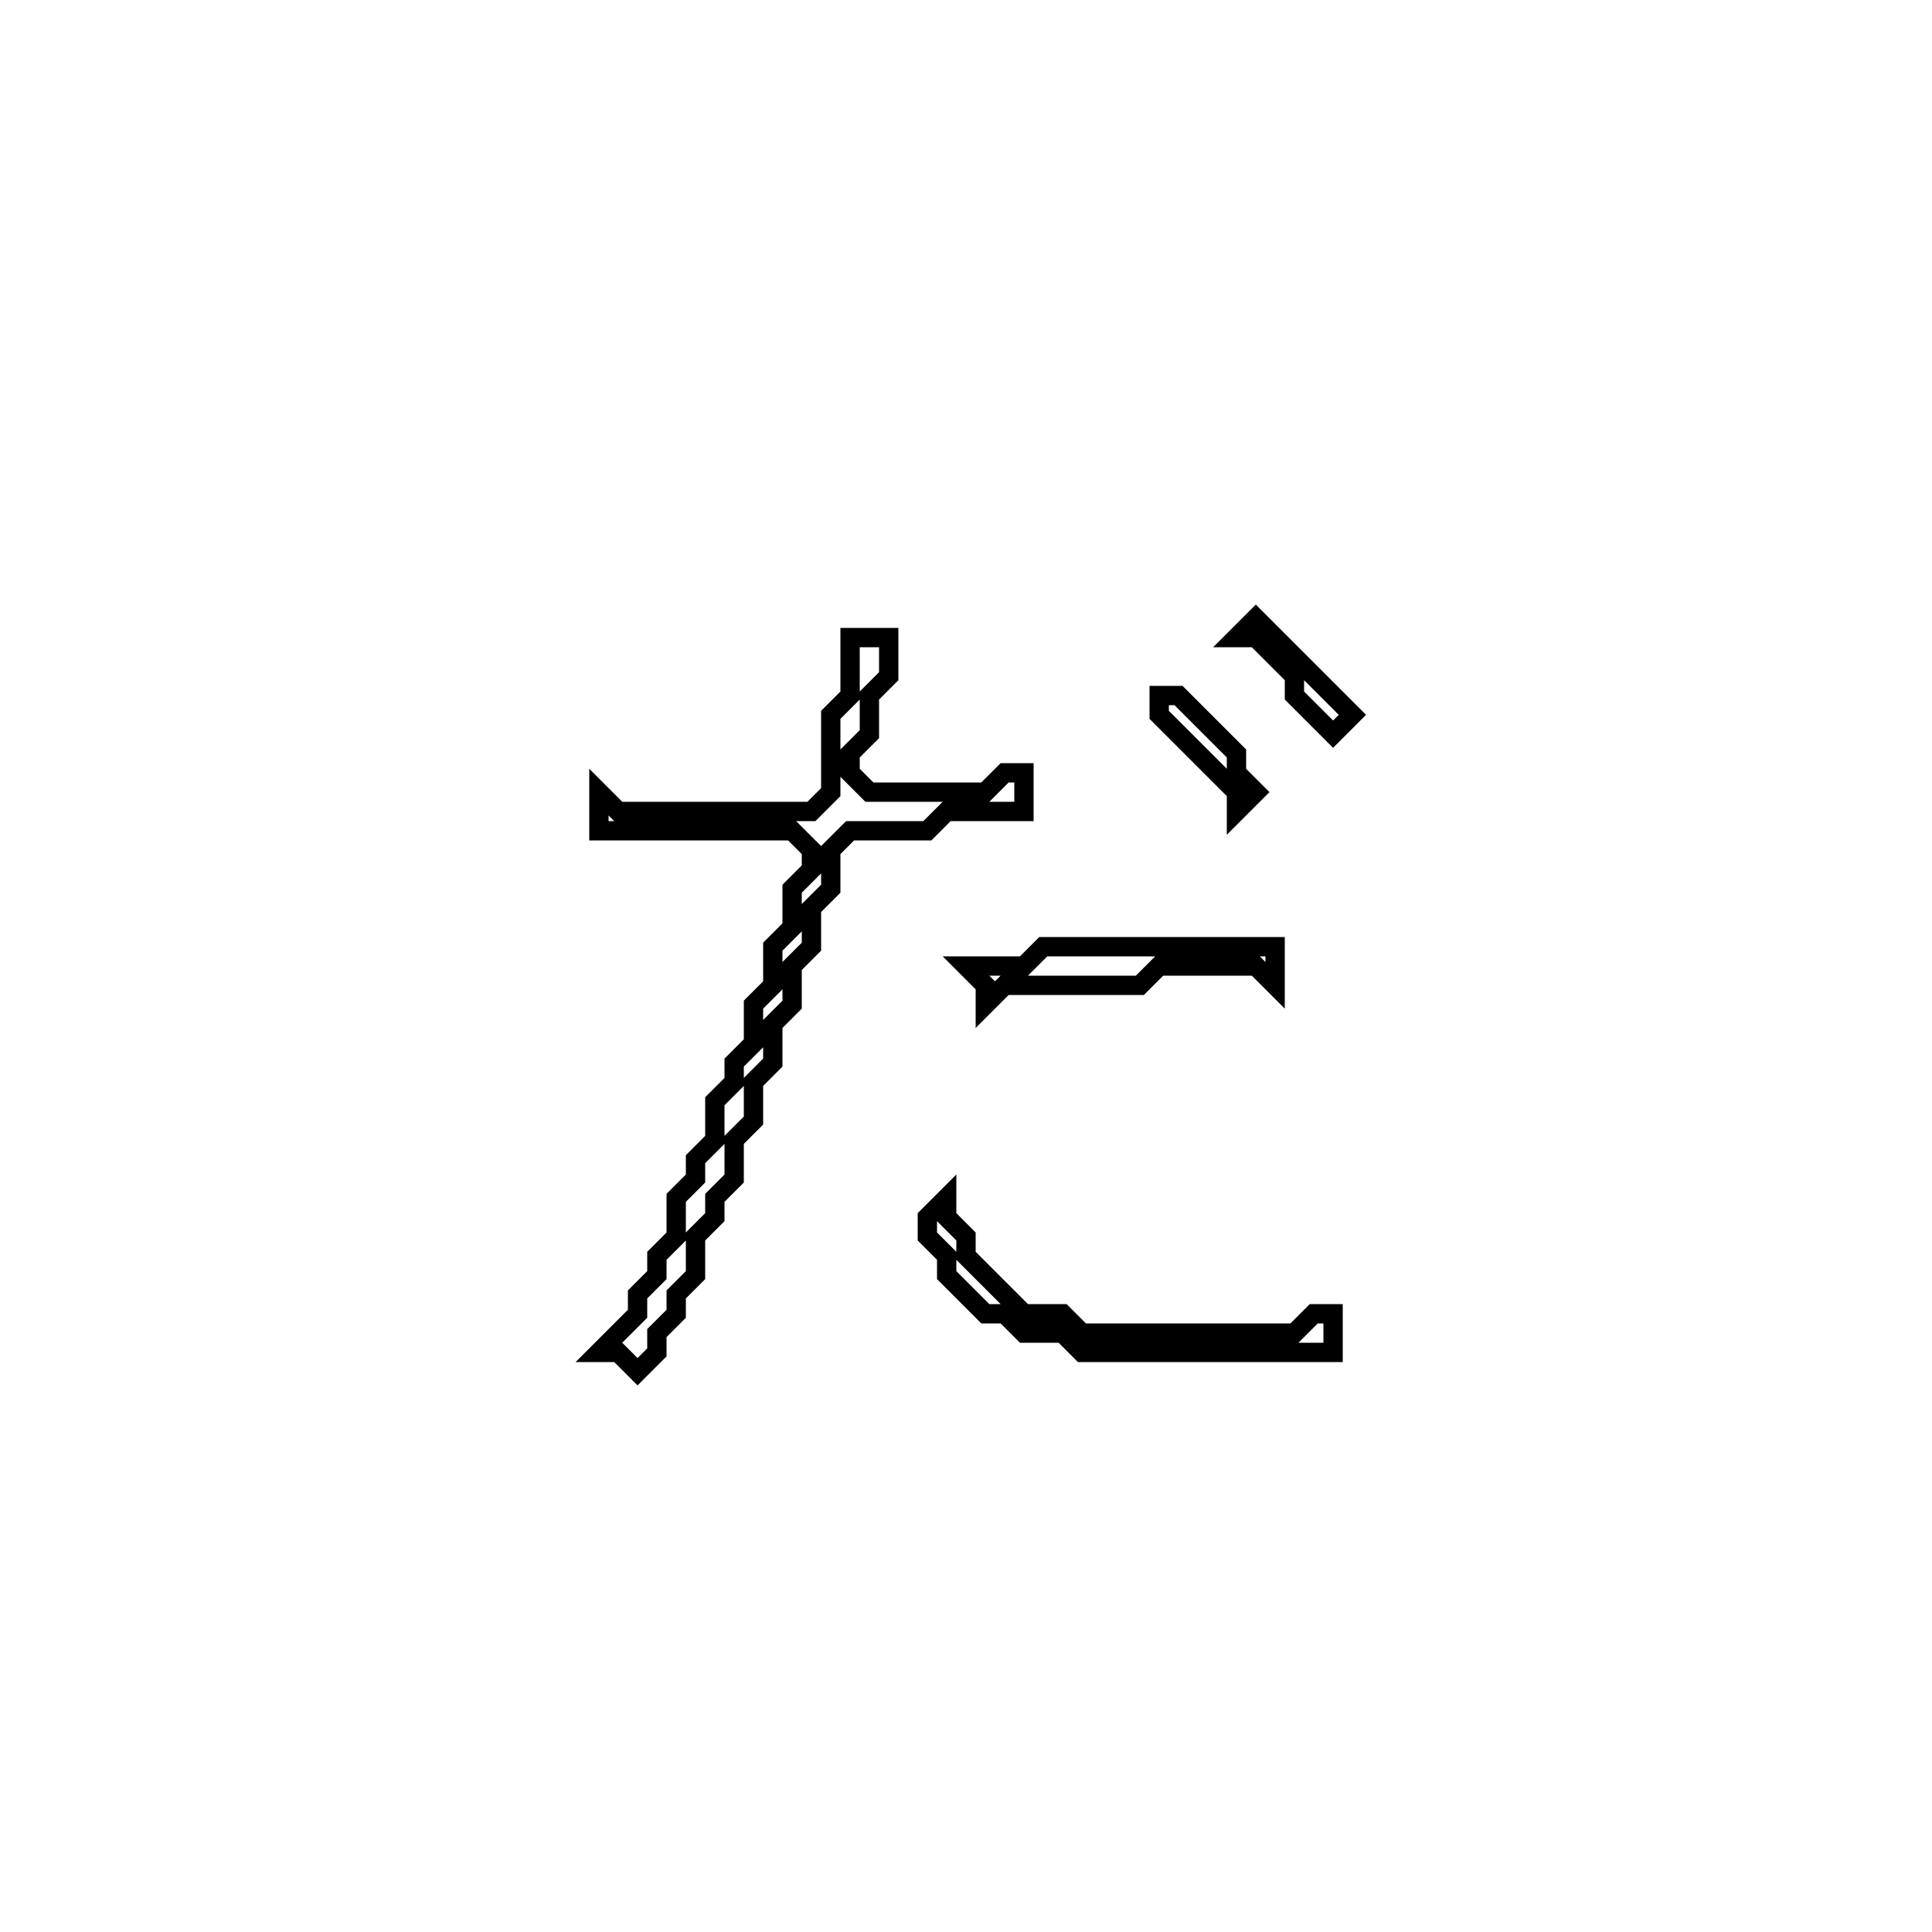 <?xml version="1.0" encoding="utf-8" ?>
<svg baseProfile="full" height="100" version="1.1" width="100" xmlns="http://www.w3.org/2000/svg" xmlns:ev="http://www.w3.org/2001/xml-events" xmlns:xlink="http://www.w3.org/1999/xlink"><defs /><polygon fill="none" id="1" points="49,62 48,63 48,64 49,65 49,66 51,68 52,68 53,69 55,69 56,70 69,70 69,68 68,68 67,69 56,69 55,68 53,68 50,65 50,64 49,63" stroke="black" stroke-width="1" /><polygon fill="none" id="2" points="54,49 53,50 50,50 51,51 51,52 52,51 59,51 60,50 65,50 66,51 66,49" stroke="black" stroke-width="1" /><polygon fill="none" id="3" points="60,36 60,37 64,41 64,42 65,41 64,40 64,39 61,36" stroke="black" stroke-width="1" /><polygon fill="none" id="4" points="44,33 44,36 43,37 43,41 42,42 32,42 31,41 31,43 41,43 42,44 42,45 41,46 41,48 40,49 40,51 39,52 39,54 38,55 38,56 37,57 37,59 36,60 36,61 35,62 35,64 34,65 34,66 33,67 33,68 31,70 32,70 33,71 34,70 34,69 35,68 35,67 36,66 36,64 37,63 37,62 38,61 38,59 39,58 39,56 40,55 40,53 41,52 41,50 42,49 42,47 43,46 43,44 44,43 48,43 49,42 53,42 53,40 52,40 51,41 45,41 44,40 44,39 45,38 45,36 46,35 46,33" stroke="black" stroke-width="1" /><polygon fill="none" id="5" points="65,32 64,33 65,33 67,35 67,36 69,38 70,37" stroke="black" stroke-width="1" /></svg>